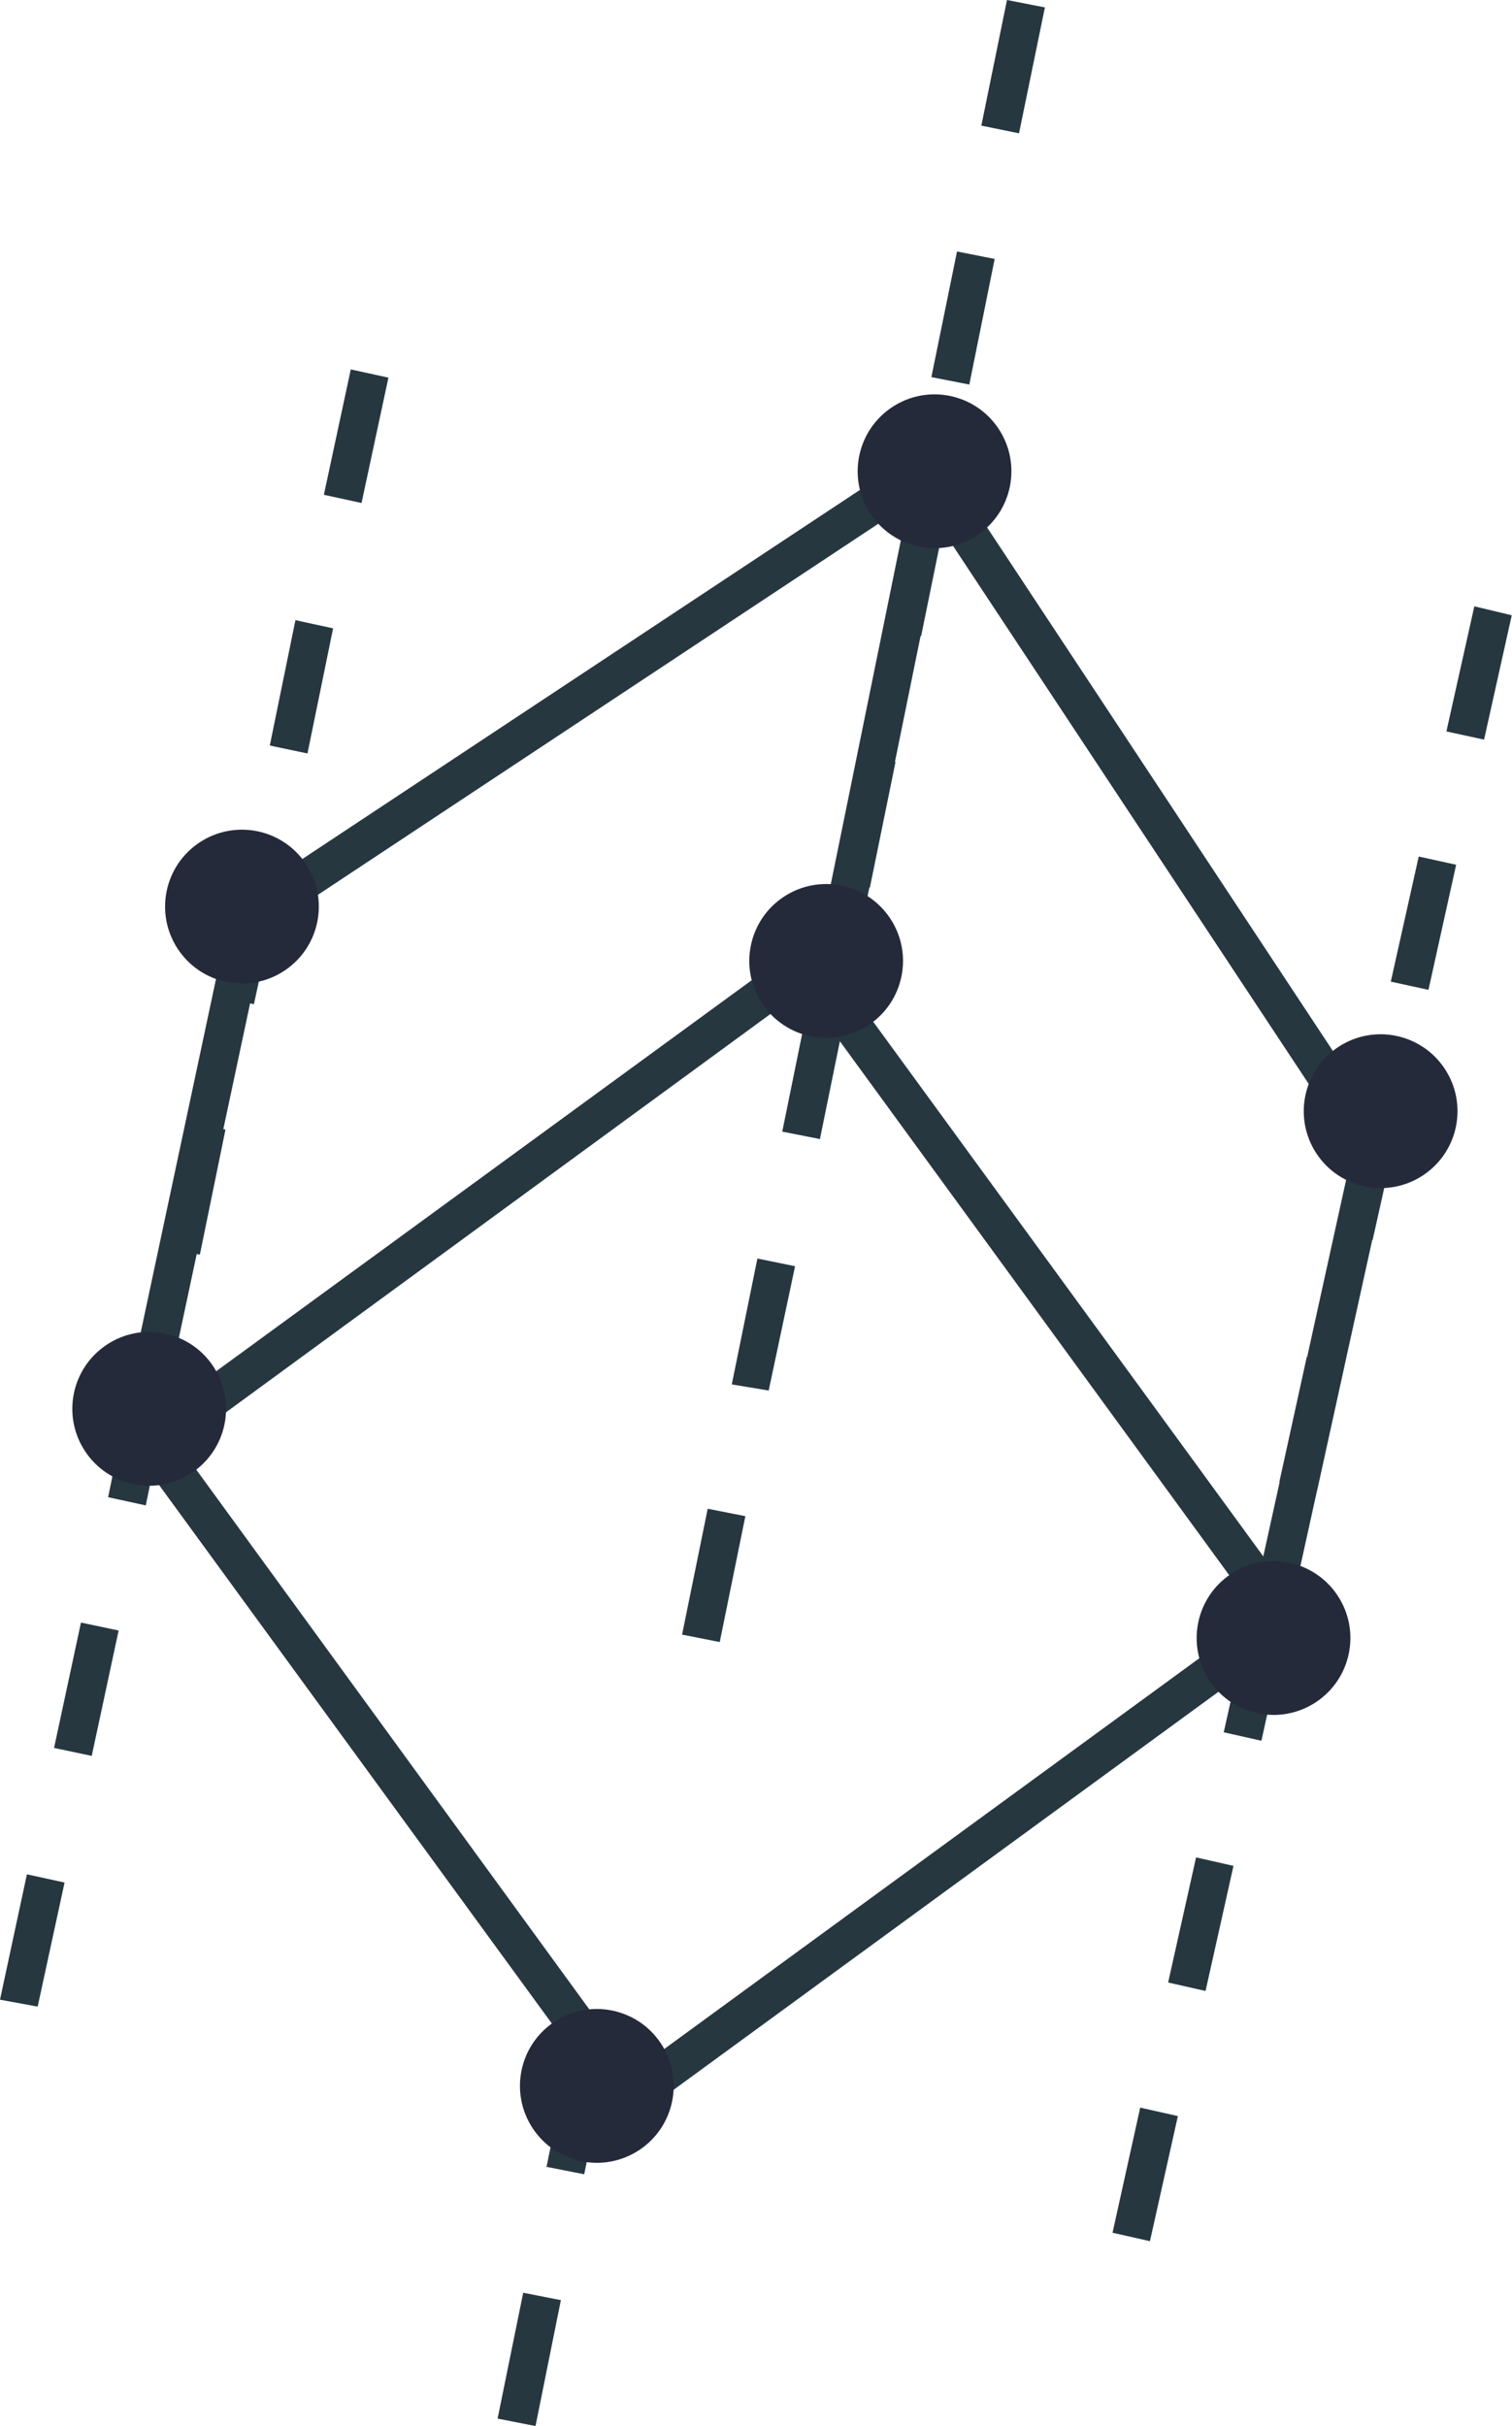 <svg xmlns="http://www.w3.org/2000/svg" xmlns:xlink="http://www.w3.org/1999/xlink" viewBox="0 0 59.01 94.63"><defs><style>.cls-1{fill:#252a3a;}.cls-2{fill:#263740;}</style><symbol id="New_Symbol_2" data-name="New Symbol 2" viewBox="0 0 6 6"><circle class="cls-1" cx="3" cy="3" r="3"/></symbol></defs><title>Asset 8</title><g id="Layer_2" data-name="Layer 2"><g id="Layer_1-2" data-name="Layer 1"><path class="cls-2" d="M24.42,82.88,4.87,56.09,31.66,36.54,51.21,63.32ZM7,56.42,24.75,80.78,49.11,63,31.33,38.63Z"/><rect class="cls-2" x="23.04" y="28.6" width="22.39" height="1.5" transform="translate(-1.36 57.04) rotate(-78.48)"/><polygon class="cls-2" points="50.03 64.36 48.57 64.04 52.79 44.87 35.91 19.35 10.13 36.41 9.3 35.16 36.34 17.27 54.39 44.58 50.03 64.36"/><rect class="cls-2" x="-2.59" y="44.99" width="20.37" height="1.5" transform="translate(-38.73 43.63) rotate(-77.97)"/><path class="cls-2" d="M1.47,78.27,0,78l1.05-4.89,1.47.32Zm2.11-9.78-1.47-.31,1.05-4.89,1.47.31Zm2.11-9.77L4.22,58.4l1-4.89,1.47.32ZM7.8,48.94l-1.47-.31,1-4.89,1.47.32Zm2.11-9.77-1.47-.32L9.49,34l1.47.32ZM12,29.39l-1.47-.31,1-4.89,1.47.32Zm2.11-9.77-1.47-.32,1.05-4.89,1.47.32Z"/><path class="cls-2" d="M28.09,64.05l-1.47-.29,1-4.91,1.47.29ZM30,54.24,28.56,54l1-4.91,1.47.3ZM32,44.43l-1.47-.29,1-4.91,1.47.3Zm1.95-9.81-1.47-.29,1-4.9,1.47.29Zm2-9.81-1.47-.29,1-4.9,1.47.29ZM37.83,15l-1.48-.29,1-4.9,1.47.29Zm1.94-9.8L38.3,4.9l1-4.9,1.48.29Z"/><path class="cls-2" d="M44.88,87.42l-1.46-.33,1.08-4.88,1.47.33Zm2.17-9.76-1.46-.33,1.09-4.88,1.46.33Zm2.18-9.76-1.47-.33,1.09-4.88,1.46.33Zm2.17-9.76-1.47-.33L51,52.93l1.47.32Zm2.17-9.77-1.46-.32,1.08-4.88,1.47.32Zm2.18-9.76-1.47-.32,1.09-4.88,1.46.32Zm2.17-9.76-1.47-.32,1.09-4.88L59,24Z"/><path class="cls-2" d="M20.9,94.63l-1.48-.29,1-4.91,1.47.29Zm1.9-9.82-1.47-.29,1-4.9,1.48.28Z"/><use width="6" height="6" transform="translate(36.4 38.33) rotate(146.52)" xlink:href="#New_Symbol_2"/><use width="6" height="6" transform="translate(9.98 55.8) rotate(146.52)" xlink:href="#New_Symbol_2"/><use width="6" height="6" transform="translate(53.86 64.74) rotate(146.52)" xlink:href="#New_Symbol_2"/><use width="6" height="6" transform="translate(27.45 82.21) rotate(146.52)" xlink:href="#New_Symbol_2"/><use width="6" height="6" transform="translate(40.63 19.23) rotate(146.52)" xlink:href="#New_Symbol_2"/><use width="6" height="6" transform="translate(13.6 36.21) rotate(146.52)" xlink:href="#New_Symbol_2"/><use width="6" height="6" transform="translate(58.04 44.19) rotate(146.52)" xlink:href="#New_Symbol_2"/></g></g></svg>